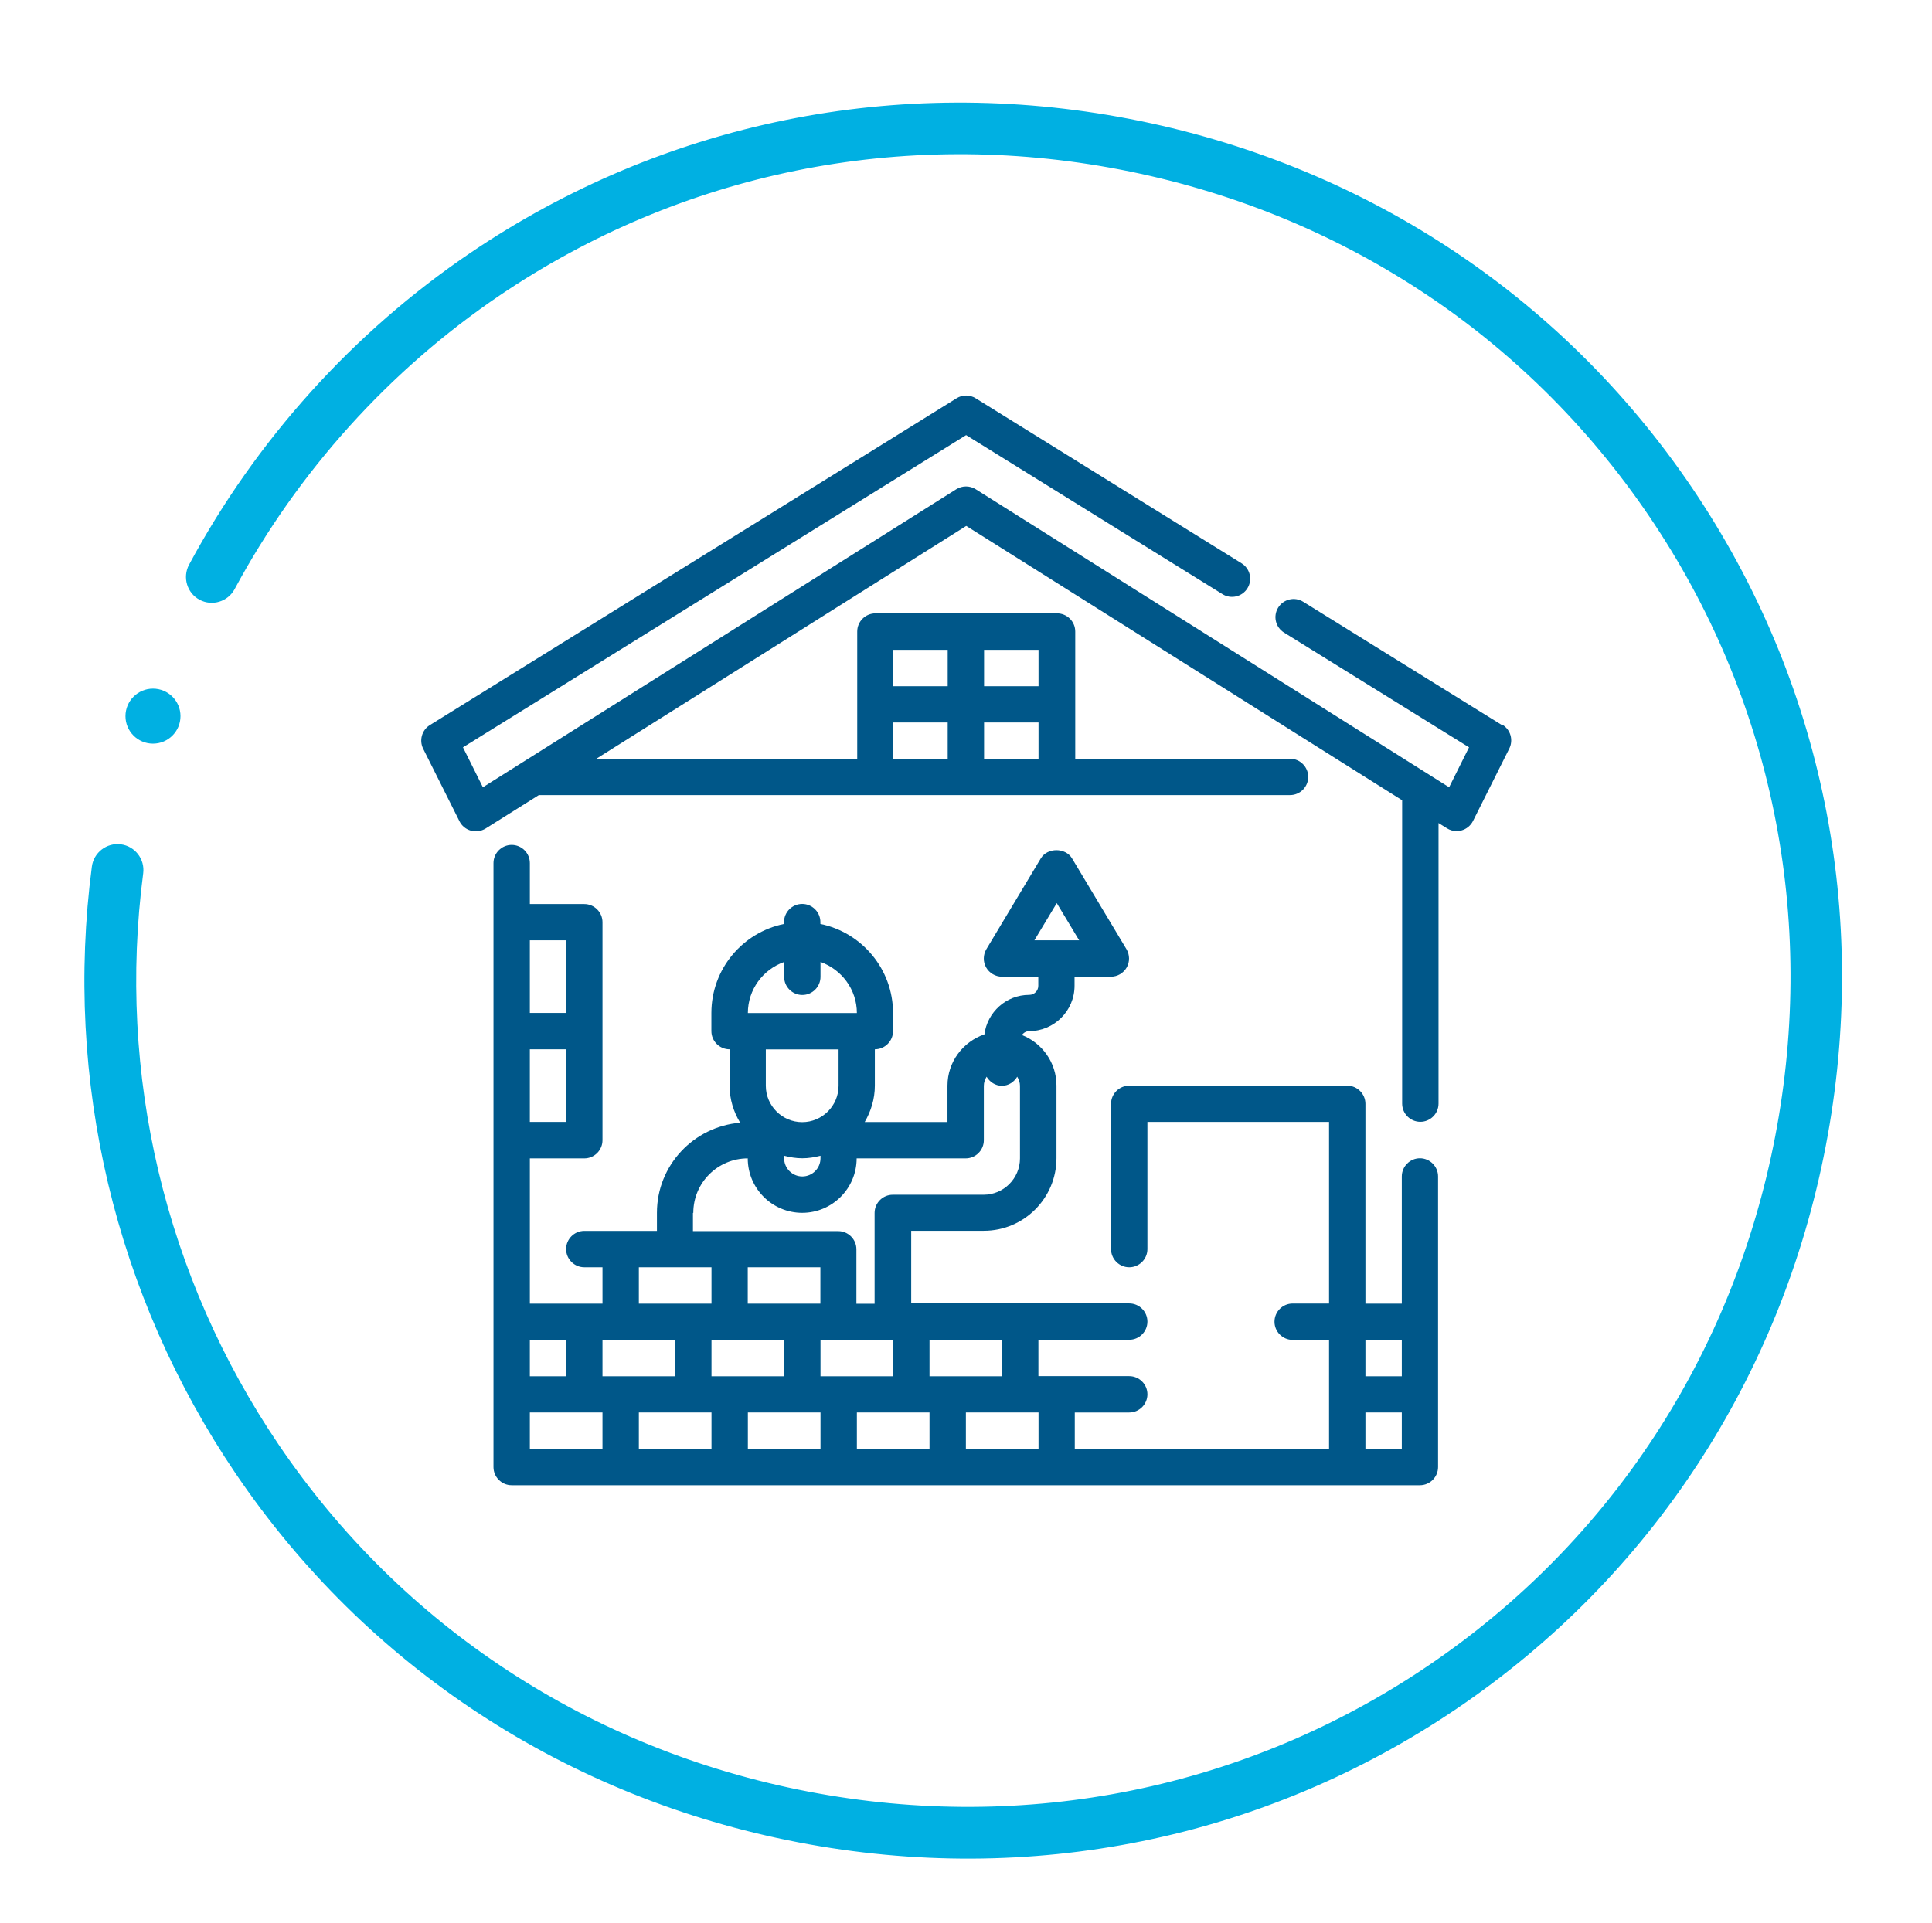 <?xml version="1.0" encoding="UTF-8"?><svg id="Layer_1" xmlns="http://www.w3.org/2000/svg" viewBox="0 0 167.84 167.13"><defs><style>.cls-1{fill:#005789;}.cls-2{fill:#00b0e2;}</style></defs><path class="cls-2" d="m146.97,42.35c11.37,16.78,15.51,37.11,11.64,57.24s-15.24,37.48-32.02,48.86-37.11,15.51-57.24,11.64c-20.13-3.87-37.48-15.24-48.86-32.02-10.49-15.48-14.94-34.21-12.51-52.76.16-1.23,1.29-2.1,2.52-1.94,1.23.16,2.1,1.29,1.94,2.52-2.28,17.45,1.9,35.09,11.78,49.66,10.7,15.79,27.03,26.49,45.99,30.13,18.95,3.64,38.09-.25,53.88-10.95,15.79-10.7,26.49-27.03,30.13-45.99s-.25-38.09-10.95-53.88c-10.7-15.79-27.03-26.49-45.99-30.13-18.95-3.64-38.09.25-53.88,10.95-9.58,6.49-17.54,15.32-23.02,25.52-.59,1.09-1.95,1.5-3.04.92-1.09-.58-1.5-1.95-.92-3.04,5.82-10.84,14.27-20.21,24.45-27.11,16.78-11.37,37.11-15.51,57.24-11.64,20.13,3.87,37.48,15.24,48.86,32.02Z"/><circle class="cls-2" cx="13.29" cy="62.23" r="2.39"/><path class="cls-1" d="m123.36,100.65c-.87,0-1.58.71-1.58,1.58v11.05h-3.16v-17.36c0-.87-.71-1.58-1.58-1.58h-18.94c-.87,0-1.58.71-1.58,1.58v12.62c0,.87.71,1.58,1.58,1.58s1.58-.71,1.58-1.58v-11.05h15.78v15.78h-3.16c-.87,0-1.58.71-1.58,1.58s.71,1.58,1.58,1.58h3.16v9.47h-22.09v-3.16h4.73c.87,0,1.58-.71,1.58-1.58s-.71-1.58-1.58-1.58h-7.89v-3.16h7.89c.87,0,1.58-.71,1.58-1.58s-.71-1.58-1.58-1.58h-18.94v-6.31h6.31c3.48,0,6.31-2.83,6.31-6.31v-6.31c0-2-1.25-3.7-3-4.39.14-.2.37-.34.63-.34,2.17,0,3.94-1.77,3.94-3.94v-.79h3.16c.57,0,1.09-.31,1.37-.8.28-.49.27-1.1-.02-1.59l-4.73-7.89c-.57-.95-2.14-.95-2.71,0l-4.73,7.89c-.29.49-.3,1.1-.02,1.59.28.49.81.8,1.37.8h3.16v.79c0,.44-.35.79-.79.79-2,0-3.64,1.5-3.89,3.43-1.86.64-3.21,2.39-3.21,4.46v3.16h-7.19c.54-.93.88-2,.88-3.16v-3.16c.87,0,1.58-.71,1.58-1.58v-1.58c0-3.81-2.72-7-6.31-7.73v-.16c0-.87-.71-1.58-1.58-1.58s-1.58.71-1.58,1.58v.16c-3.6.73-6.31,3.92-6.31,7.73v1.58c0,.87.71,1.58,1.58,1.58v3.16c0,1.18.35,2.28.92,3.22-4.04.34-7.23,3.7-7.23,7.82v1.58h-6.31c-.87,0-1.58.71-1.58,1.58s.71,1.58,1.58,1.58h1.58v3.16h-6.31v-12.62h4.73c.87,0,1.58-.71,1.58-1.58v-18.94c0-.87-.71-1.58-1.58-1.58h-4.73v-3.56c0-.87-.71-1.58-1.58-1.58s-1.58.71-1.58,1.58v52.48c0,.87.71,1.58,1.58,1.58h78.9c.87,0,1.58-.71,1.58-1.58v-25.25c0-.87-.71-1.58-1.58-1.58Zm-31.56-22.18l1.95,3.24h-3.89l1.95-3.24Zm29.98,41.12h-3.16v-3.16h3.16v3.16Zm-34.72,0h-6.31v-3.16h6.31v3.16Zm-15.78,0v-3.16h6.31v3.16h-6.31Zm-9.47,0v-3.16h6.31v3.16h-6.31Zm-9.47,0v-3.16h6.31v3.16h-6.31Zm12.62-9.47h6.31v3.16h-6.31v-3.16Zm3.16-9.69c.51.13,1.03.22,1.58.22s1.07-.09,1.58-.22v.22c0,.87-.71,1.58-1.58,1.58s-1.58-.71-1.58-1.58v-.22Zm0-16.84v1.29c0,.87.71,1.58,1.58,1.58s1.58-.71,1.58-1.58v-1.29c1.83.65,3.16,2.39,3.16,4.44h-9.47c0-2.05,1.32-3.79,3.16-4.44Zm4.73,7.6v3.16c0,1.74-1.42,3.16-3.16,3.16s-3.16-1.42-3.16-3.16v-3.16h6.31Zm-12.62,14.2c0-2.61,2.12-4.73,4.73-4.73,0,2.61,2.12,4.73,4.73,4.73s4.73-2.12,4.73-4.73h9.47c.87,0,1.58-.71,1.58-1.58v-4.73c0-.29.1-.55.24-.79.27.46.76.79,1.33.79s1.06-.33,1.33-.79c.14.24.24.5.24.79v6.31c0,1.74-1.42,3.16-3.16,3.16h-7.89c-.87,0-1.58.71-1.58,1.58v7.89h-1.58v-4.73c0-.87-.71-1.58-1.58-1.58h-12.62v-1.58Zm-4.73,4.73h6.31v3.16h-6.31v-3.16Zm-6.31,6.31v3.16h-3.16v-3.16h3.16Zm0-18.94h-3.16v-6.31h3.16v6.31Zm0-15.78v6.31h-3.16v-6.31h3.16Zm-3.16,41.03h6.31v3.16h-6.31v-3.16Zm9.47,0h6.31v3.16h-6.31v-3.16Zm9.47,0h6.31v3.16h-6.31v-3.16Zm9.47,0h6.31v3.16h-6.31v-3.16Zm9.47,3.16v-3.16h6.31v3.16h-6.31Zm37.87,0h-3.16v-3.16h3.16v3.16Z"/><path class="cls-1" d="m130.5,63.02l-17.29-10.73c-.74-.46-1.71-.23-2.17.51-.46.74-.23,1.71.51,2.17l16.07,9.97-1.73,3.47-41.13-25.9c-.51-.32-1.17-.32-1.68,0l-41.13,25.9-1.73-3.47,43.71-27.13,22.27,13.82c.74.46,1.71.23,2.17-.51s.23-1.71-.51-2.17l-23.1-14.34c-.51-.32-1.15-.32-1.66,0l-45.76,28.4c-.69.43-.94,1.32-.58,2.05l3.16,6.31c.2.4.56.69.99.81.43.12.89.05,1.27-.18l4.63-2.91h65.26c.87,0,1.58-.71,1.58-1.58s-.71-1.58-1.58-1.58h-18.66v-11.05c0-.87-.71-1.58-1.58-1.58h-15.78c-.87,0-1.58.71-1.58,1.58v11.05h-22.66l32.13-20.23,37.87,23.84v26.36c0,.87.71,1.58,1.58,1.58s1.58-.71,1.58-1.58v-24.38l.74.46c.25.16.55.24.84.24.14,0,.29-.02.42-.06.43-.12.79-.42.99-.81l3.16-6.31c.36-.73.11-1.62-.58-2.05Zm-45.01,2.92v-3.16h4.73v3.16h-4.73Zm4.73-6.31h-4.73v-3.16h4.73v3.16Zm-7.89-3.16v3.16h-4.73v-3.16h4.73Zm-4.73,6.31h4.73v3.16h-4.73v-3.16Z"/></svg>